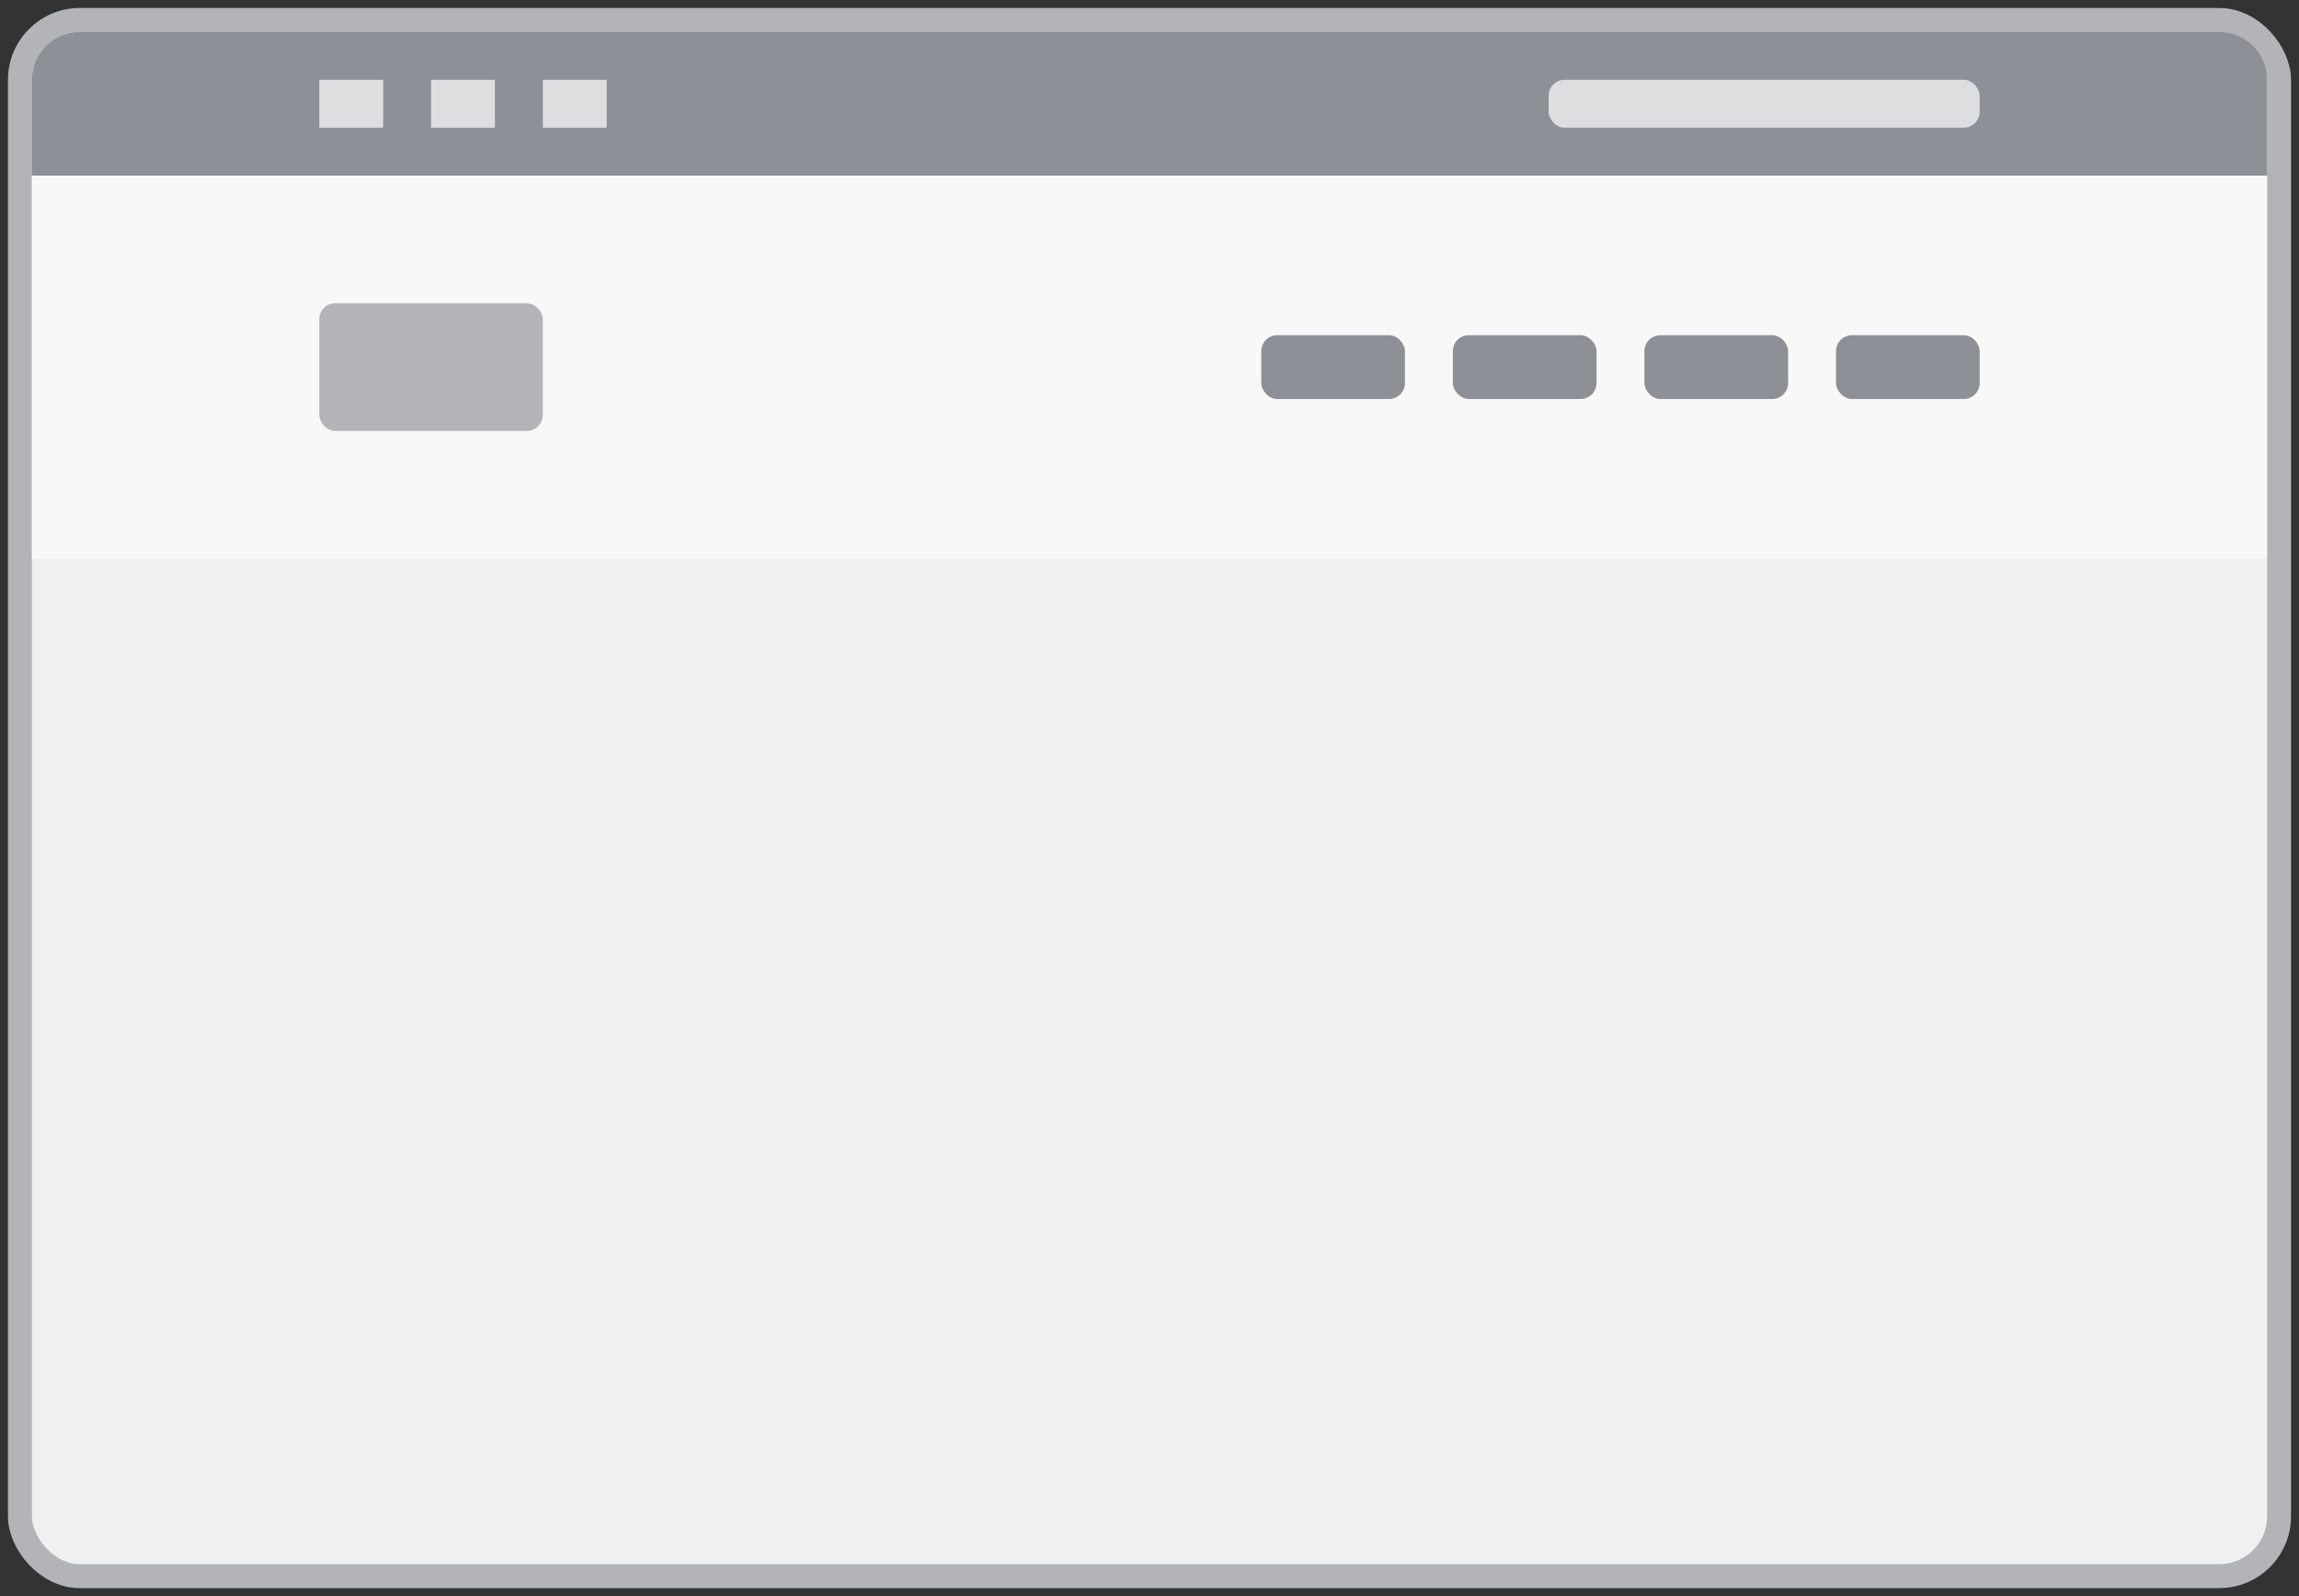 <svg width="144" height="100" fill="none" xmlns="http://www.w3.org/2000/svg"><rect width="100%" height="100%" fill="#333333" stroke="none"/><rect x="1.25" y="1.25" width="141.5" height="97.5" rx="3.75" fill="#F0F0F0" stroke="#B2B4B8" stroke-width="1.5"/><path d="M2 5a3 3 0 013-3h134a3 3 0 013 3v6H2V5z" fill="#8D9097"/><path fill="#F9F8F8" d="M2 11h140v24H2z"/><rect x="20" y="19" width="14" height="8" rx="1" fill="#B2B4B8"/><g opacity=".7" fill="#fff"><path d="M20 5h4v3h-4zM27 5h4v3h-4zM34 5h4v3h-4z"/></g><rect opacity=".7" x="97" y="5" width="27" height="3" rx="1" fill="#fff"/><rect x="79" y="21" width="9" height="4" rx="1" fill="#8D9097"/><rect x="91" y="21" width="9" height="4" rx="1" fill="#8D9097"/><rect x="103" y="21" width="9" height="4" rx="1" fill="#8D9097"/><rect x="115" y="21" width="9" height="4" rx="1" fill="#8D9097"/></svg>